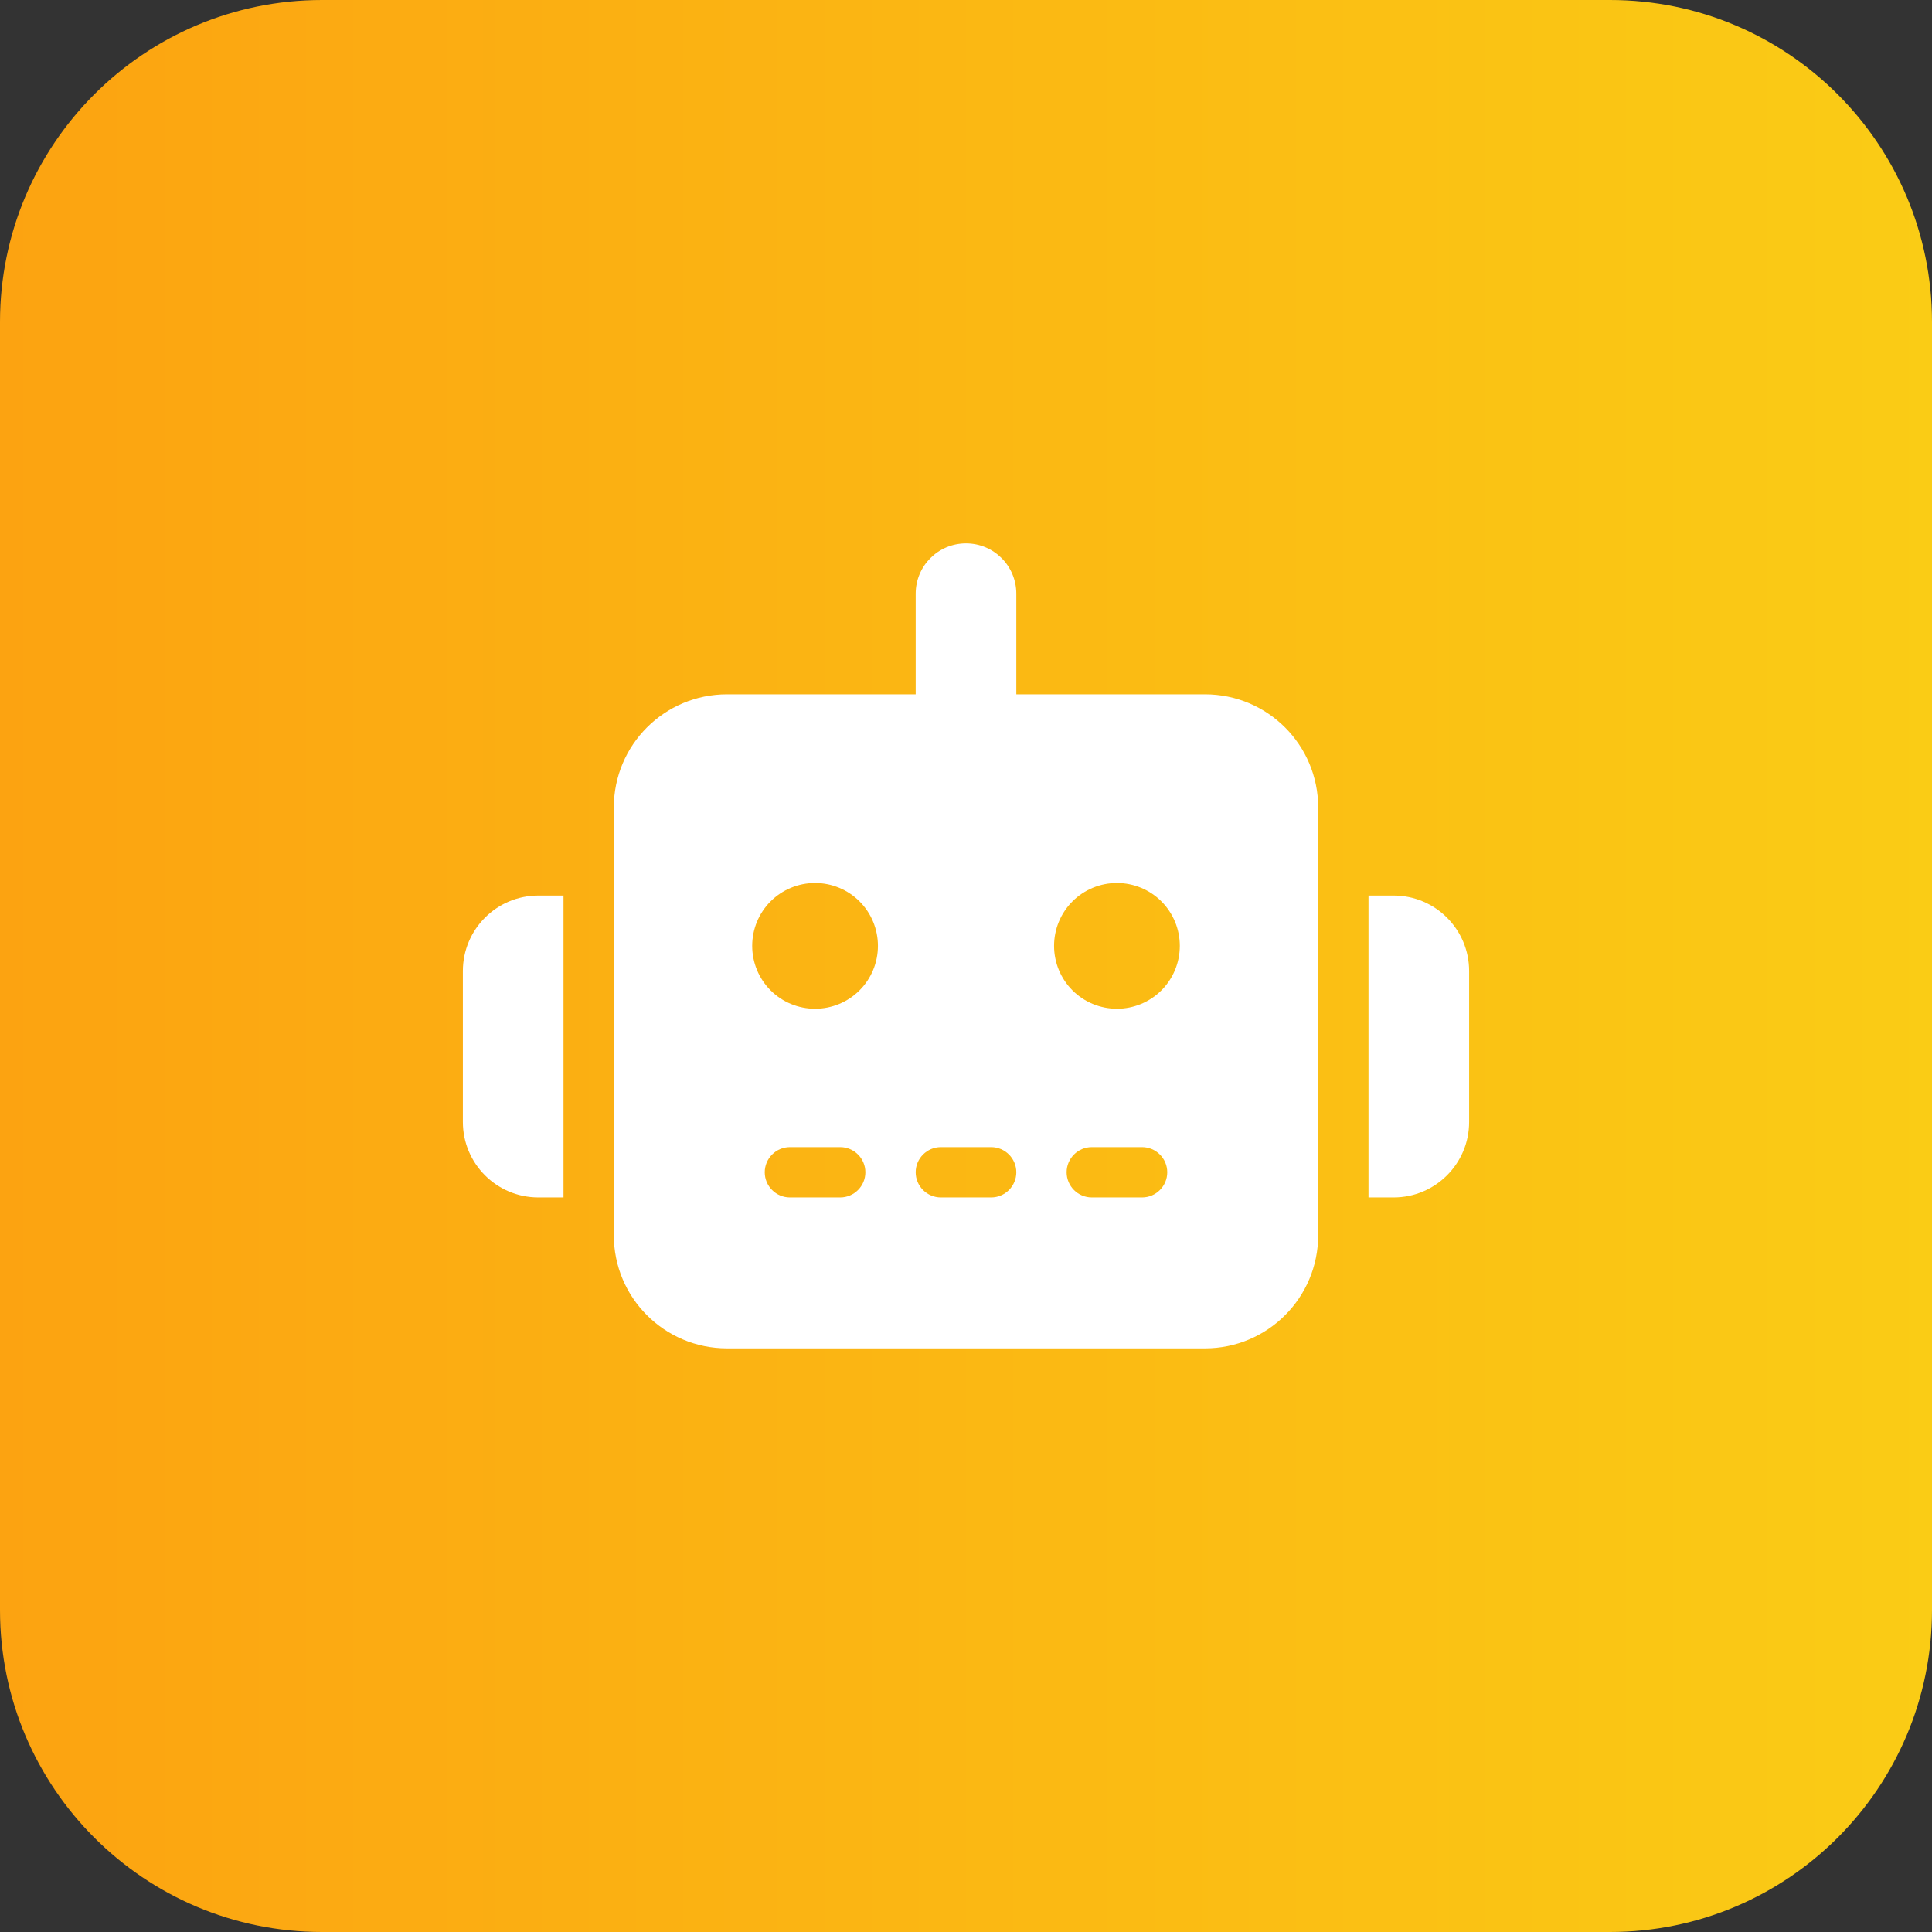 <svg width="48" height="48" viewBox="0 0 48 48" fill="none" xmlns="http://www.w3.org/2000/svg">
<rect x="0" y="0" width="48" height="48" fill="#333333" stroke="none"/>
<path d="M0 8C0 3.582 3.582 0 8 0H40C44.418 0 48 3.582 48 8V40C48 44.418 44.418 48 40 48H8C3.582 48 0 44.418 0 40V8Z" fill="url(#paint0_linear_37_776)"/>
<g clip-path="url(#clip0_37_776)">
<path d="M24 13.5C24.691 13.5 25.25 14.059 25.25 14.75V17.25H29.938C31.492 17.25 32.75 18.508 32.75 20.062V30.688C32.75 32.242 31.492 33.5 29.938 33.5H18.062C16.508 33.5 15.25 32.242 15.25 30.688V20.062C15.25 18.508 16.508 17.25 18.062 17.25H22.75V14.75C22.75 14.059 23.309 13.5 24 13.5ZM19.625 28.5C19.281 28.5 19 28.781 19 29.125C19 29.469 19.281 29.75 19.625 29.75H20.875C21.219 29.75 21.5 29.469 21.5 29.125C21.5 28.781 21.219 28.5 20.875 28.5H19.625ZM23.375 28.5C23.031 28.5 22.75 28.781 22.75 29.125C22.75 29.469 23.031 29.75 23.375 29.75H24.625C24.969 29.75 25.25 29.469 25.25 29.125C25.25 28.781 24.969 28.5 24.625 28.5H23.375ZM27.125 28.5C26.781 28.5 26.5 28.781 26.5 29.125C26.5 29.469 26.781 29.75 27.125 29.75H28.375C28.719 29.75 29 29.469 29 29.125C29 28.781 28.719 28.5 28.375 28.5H27.125ZM21.812 23.5C21.812 23.086 21.648 22.688 21.355 22.395C21.062 22.102 20.664 21.938 20.25 21.938C19.836 21.938 19.438 22.102 19.145 22.395C18.852 22.688 18.688 23.086 18.688 23.5C18.688 23.914 18.852 24.312 19.145 24.605C19.438 24.898 19.836 25.062 20.25 25.062C20.664 25.062 21.062 24.898 21.355 24.605C21.648 24.312 21.812 23.914 21.812 23.5ZM27.75 25.062C28.164 25.062 28.562 24.898 28.855 24.605C29.148 24.312 29.312 23.914 29.312 23.5C29.312 23.086 29.148 22.688 28.855 22.395C28.562 22.102 28.164 21.938 27.75 21.938C27.336 21.938 26.938 22.102 26.645 22.395C26.352 22.688 26.188 23.086 26.188 23.5C26.188 23.914 26.352 24.312 26.645 24.605C26.938 24.898 27.336 25.062 27.75 25.062ZM13.375 22.25H14V29.75H13.375C12.34 29.75 11.5 28.91 11.5 27.875V24.125C11.5 23.09 12.34 22.25 13.375 22.25ZM34.625 22.25C35.66 22.25 36.5 23.09 36.5 24.125V27.875C36.5 28.91 35.66 29.75 34.625 29.75H34V22.25H34.625Z" fill="white"/>
</g>
<defs>
<linearGradient id="paint0_linear_37_776" x1="0" y1="24" x2="48" y2="24" gradientUnits="userSpaceOnUse">
<stop stop-color="#FCA311"/>
<stop offset="1" stop-color="#FACC15"/>
</linearGradient>
<clipPath id="clip0_37_776">
<rect width="25" height="20" fill="white" transform="translate(11.5 13.5)"/>
</clipPath>
</defs>
</svg>
